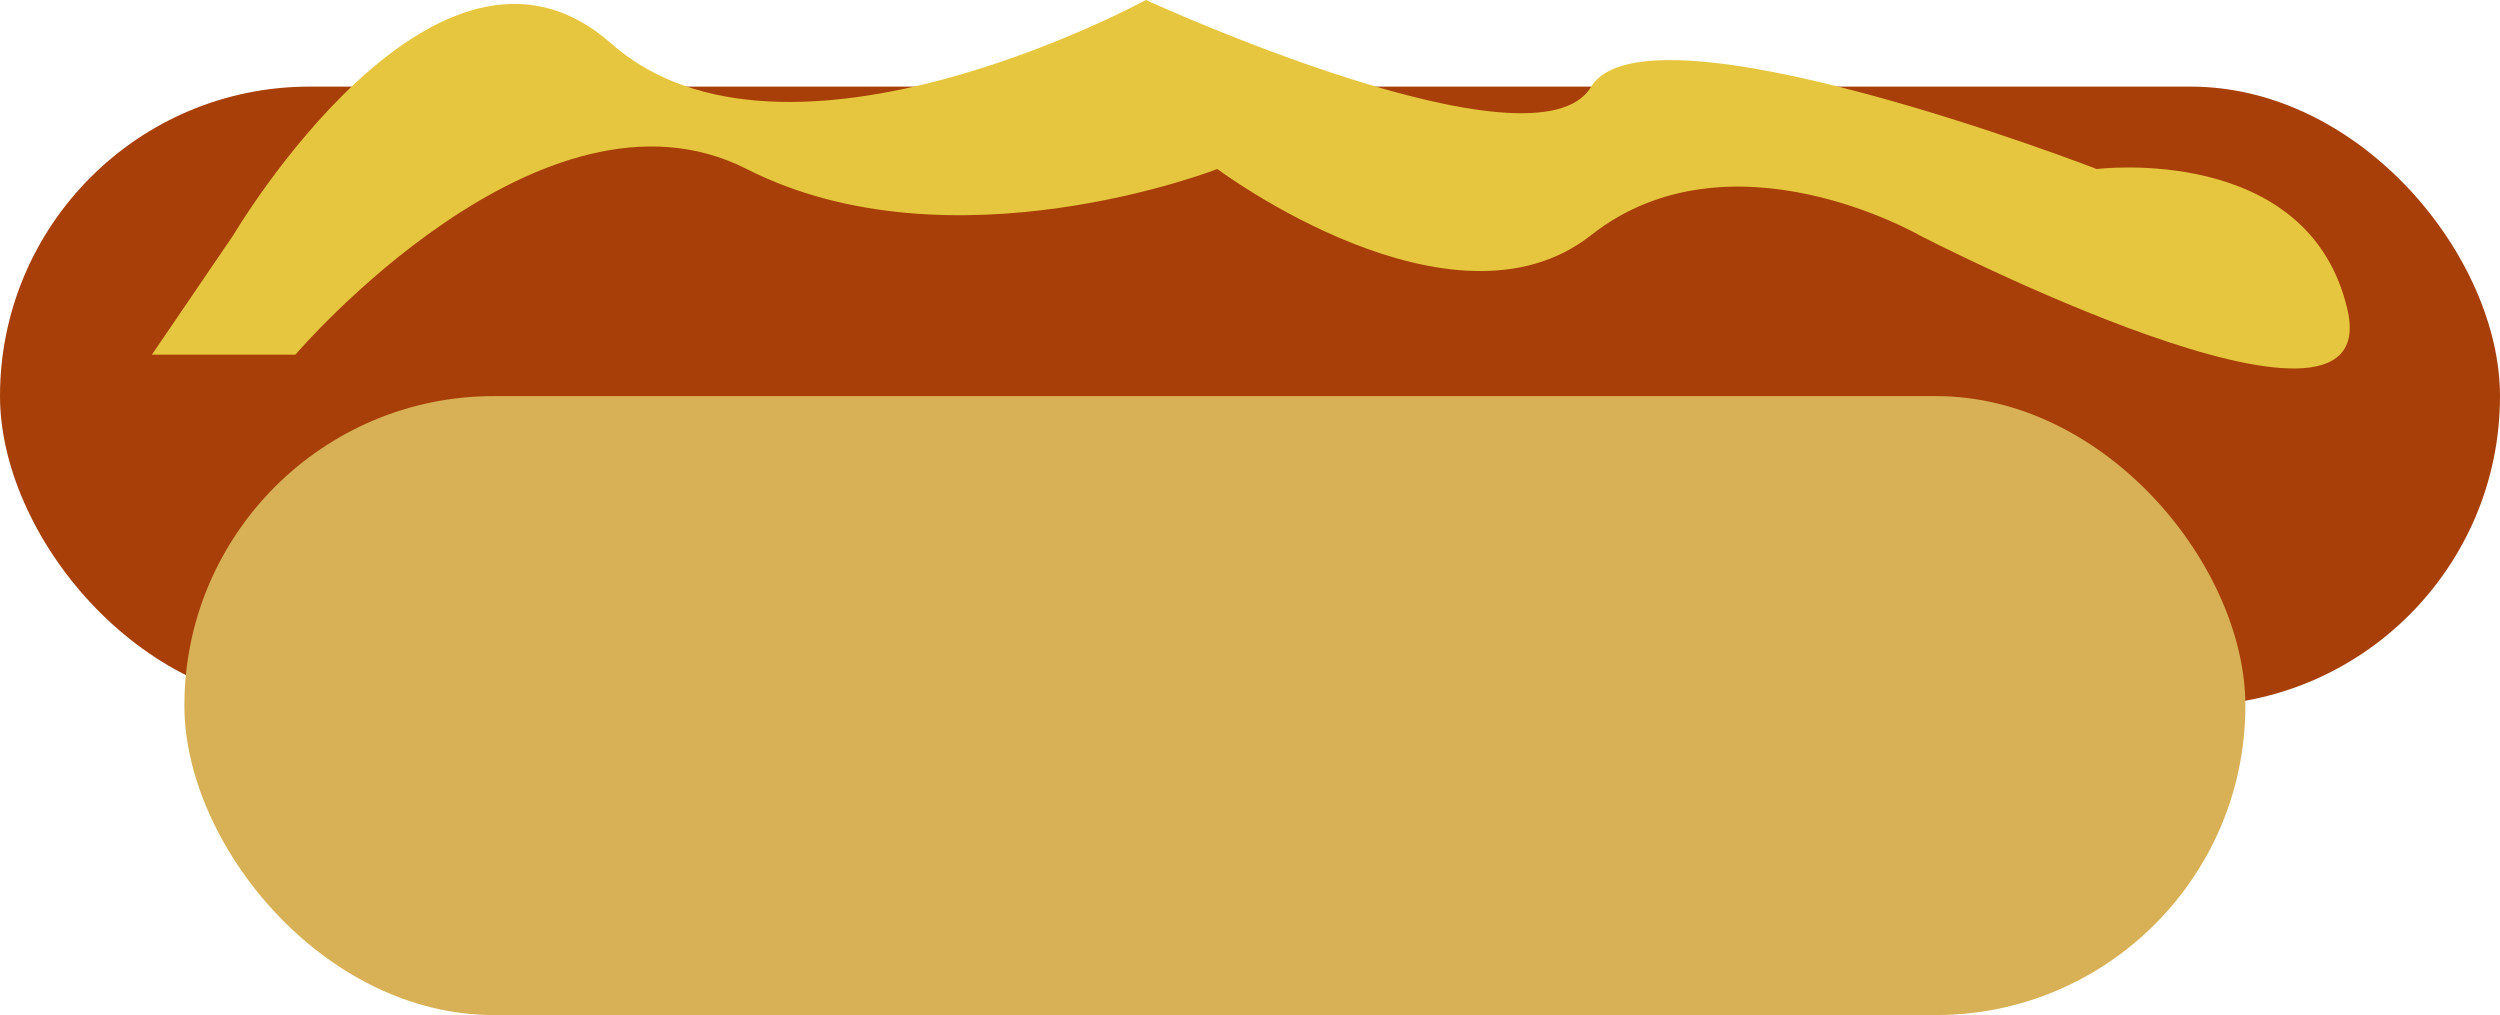 <svg xmlns="http://www.w3.org/2000/svg" viewBox="0 0 752.483 305.526">
  <defs>
    <style>
      .cls-1 {
        fill: #a83f08;
      }

      .cls-2 {
        fill: #d8b056;
      }

      .cls-3 {
        fill: #e6c63e;
      }
    </style>
  </defs>
  <g id="Group_1" data-name="Group 1" transform="translate(-94 -107.539)">
    <rect id="hotdog" class="cls-1" width="752.483" height="186.304" rx="93.152" transform="translate(94 133.609)"/>
    <rect id="bun" class="cls-2" width="620.353" height="186.304" rx="93.152" transform="translate(149.495 226.761)"/>
    <path id="musturd" class="cls-3" d="M421.917,175.917s74.277-87.162,135.83-55.871,141.653,0,141.653,0,70.707,52.821,112.49,19.917,98.8,0,98.8,0,140.532,72.683,128.877,22.395-75.46-42.311-75.46-42.311S828.588,67.639,811.89,95.337,677.907,69.173,677.907,69.173,569.215,128.467,516.888,82.21s-113.67,57.753-113.67,57.753l-24.492,35.955Z" transform="translate(-238.999 38.366)"/>
  </g>
</svg>
